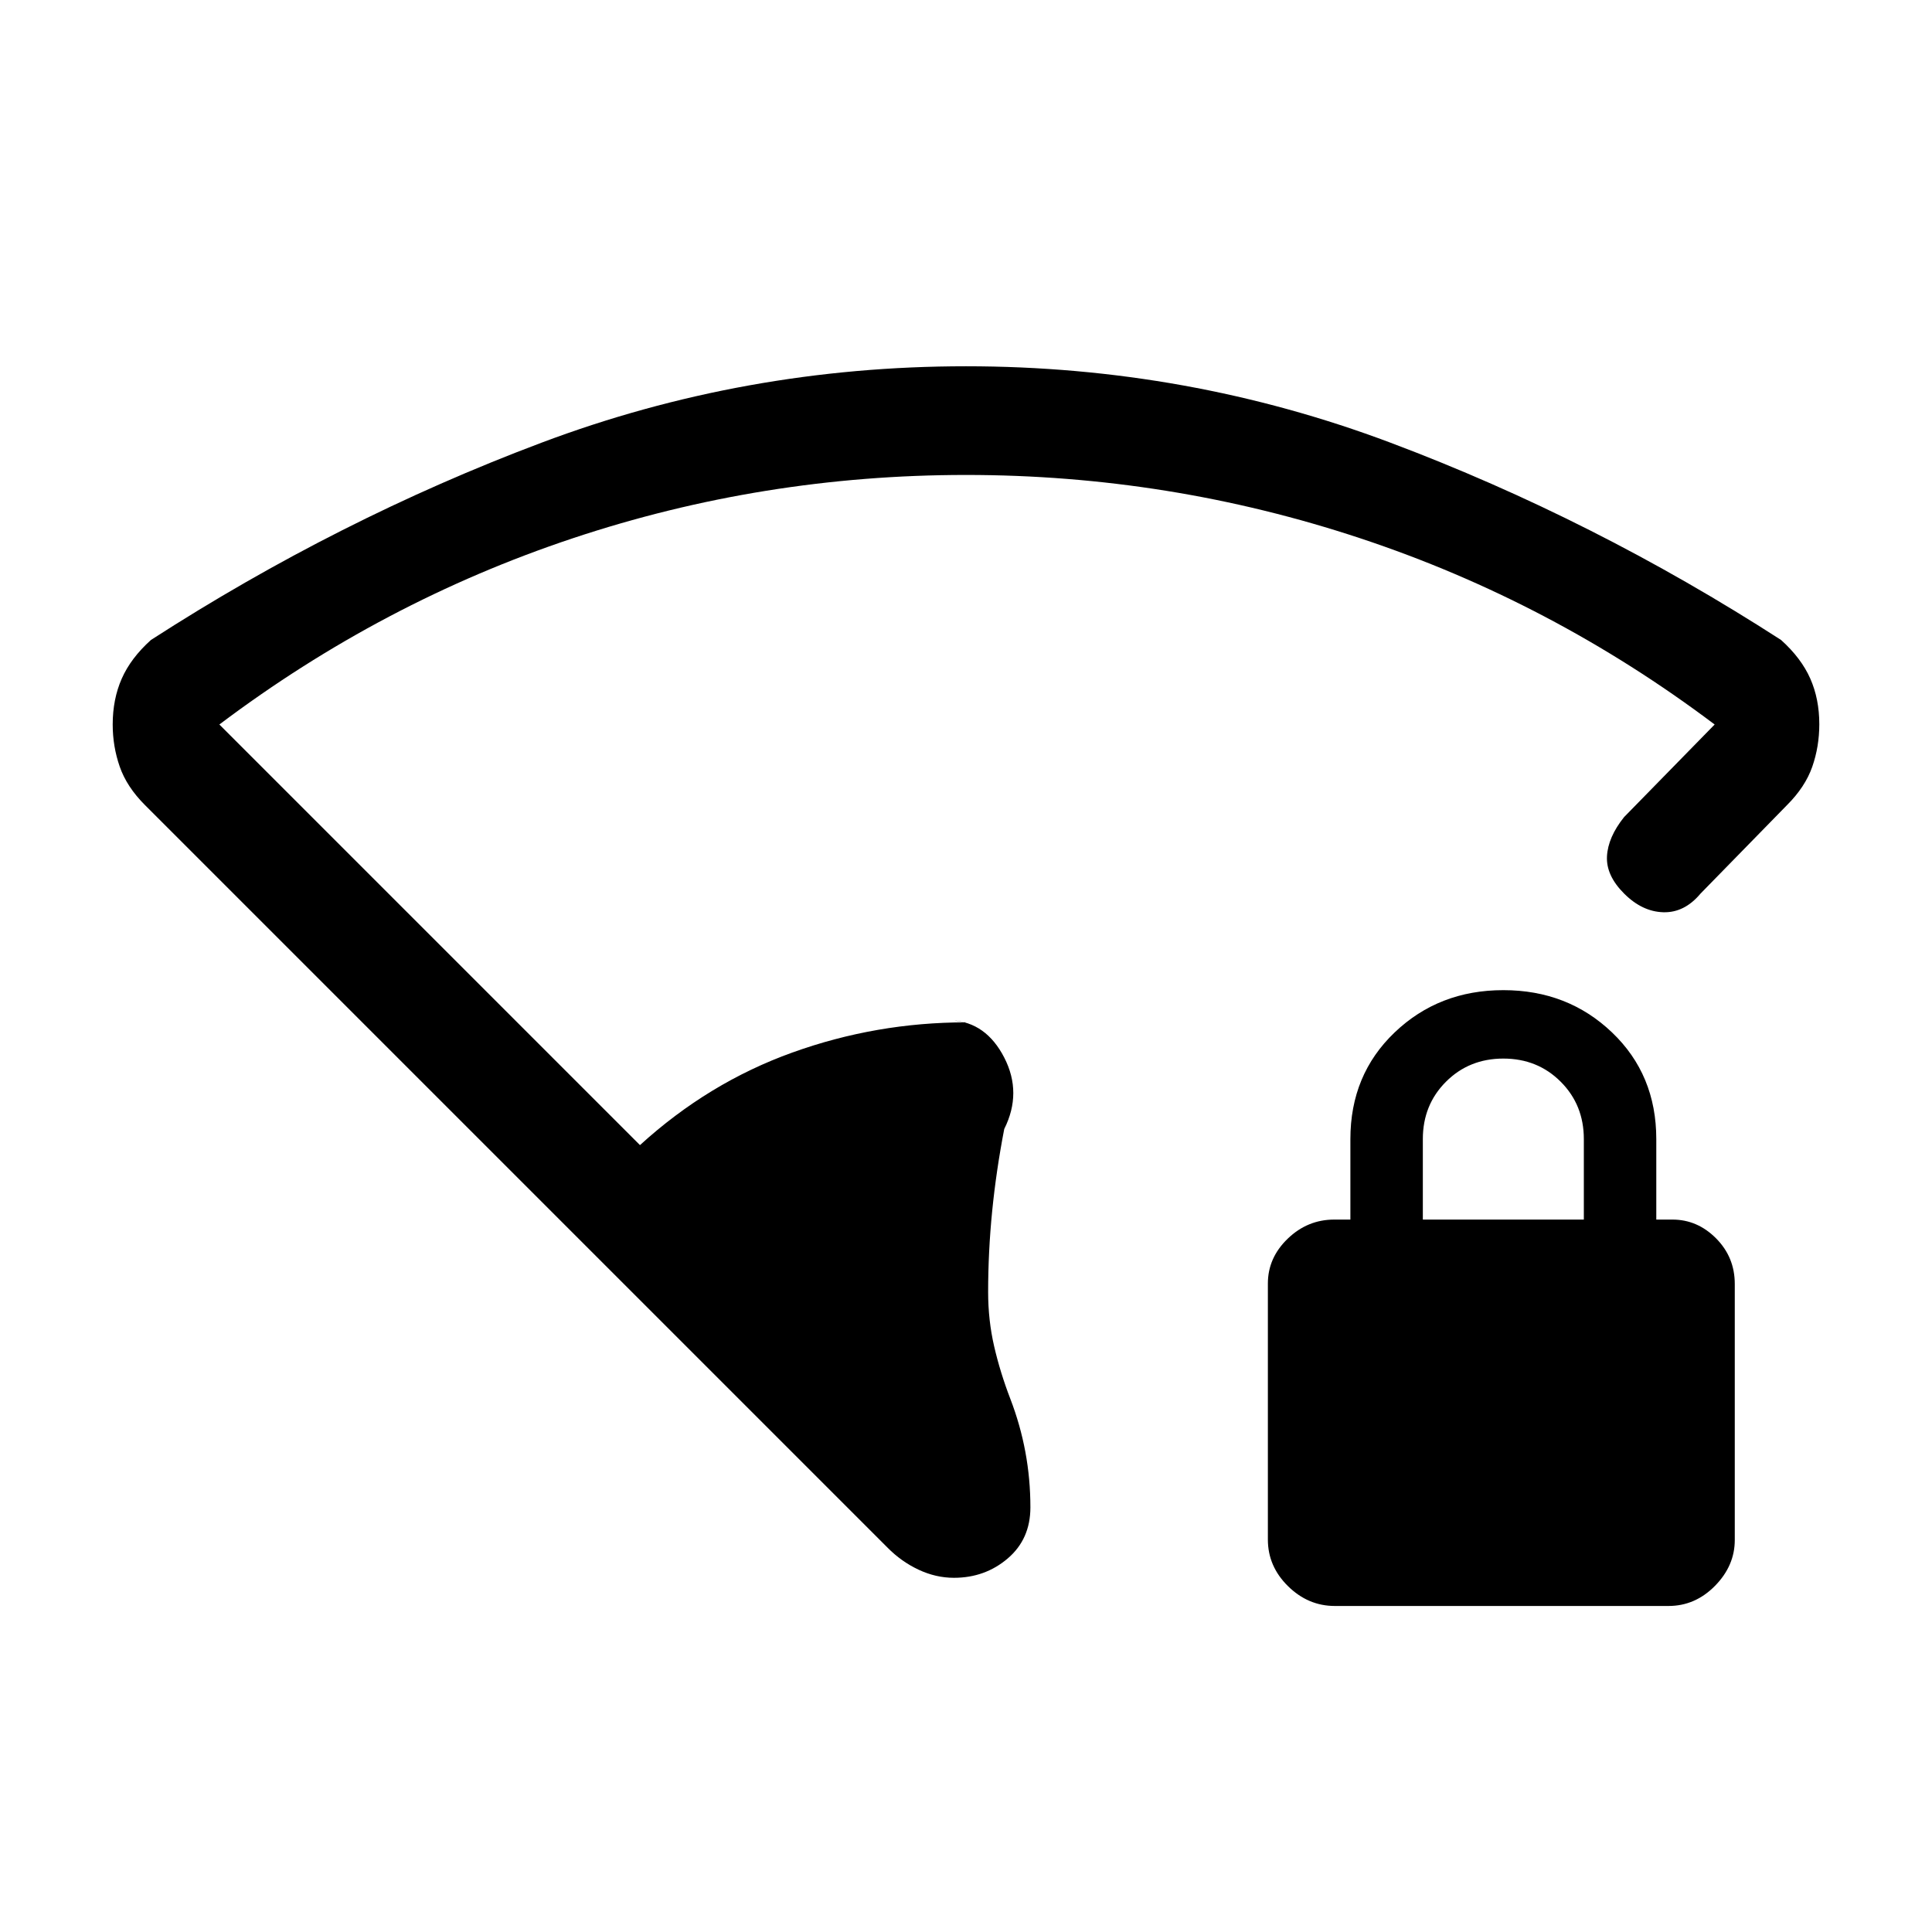 <svg xmlns="http://www.w3.org/2000/svg" height="24" viewBox="0 -960 960 960" width="24"><path d="M480-724q-101 0-195.5 31.5T109-600l209 209q34-31 75.71-46 41.7-15 86.29-15-1 0-3.5-.5t-3.5-.5q17 1 26 18.5t0 35.5q-4 20.74-6 40.87T491-318q0 14.06 3 27.03t8 25.97q5 13 7.5 26.47Q512-225.06 512-211q0 15.77-11.26 25.38Q489.47-176 474-176q-9 0-17.59-4.04T441-191L72-560q-9-9-12.5-19.04Q56-589.09 56-600q0-12.59 4.5-22.8Q65-633 75-642q93-60 194-98t211-38q110 0 211 38t194 98q10 9 14.5 19.15 4.5 10.16 4.5 22.7 0 11.15-3.5 21.15-3.5 10-12.5 19l-43 44q-8 9.58-18.5 9.29Q816-507 807-516t-8.5-18.5q.5-9.5 8.5-19.5l45-46q-81-61-176-92.5T480-724Zm183.28 562Q650-162 640-171.85q-10-9.85-10-23.15v-127.23q0-12.77 9.85-22.27T663-354h8v-40q0-32 22-53t54-21q32 0 54 21t22 53v40h8q12.45 0 21.72 9.35Q862-335.3 862-322v127.23q0 12.77-9.83 22.77-9.84 10-23.11 10H663.28ZM707-354h80v-40q0-17-11.5-28.5T747-434q-17 0-28.5 11.5T707-394v40Z"/></svg>